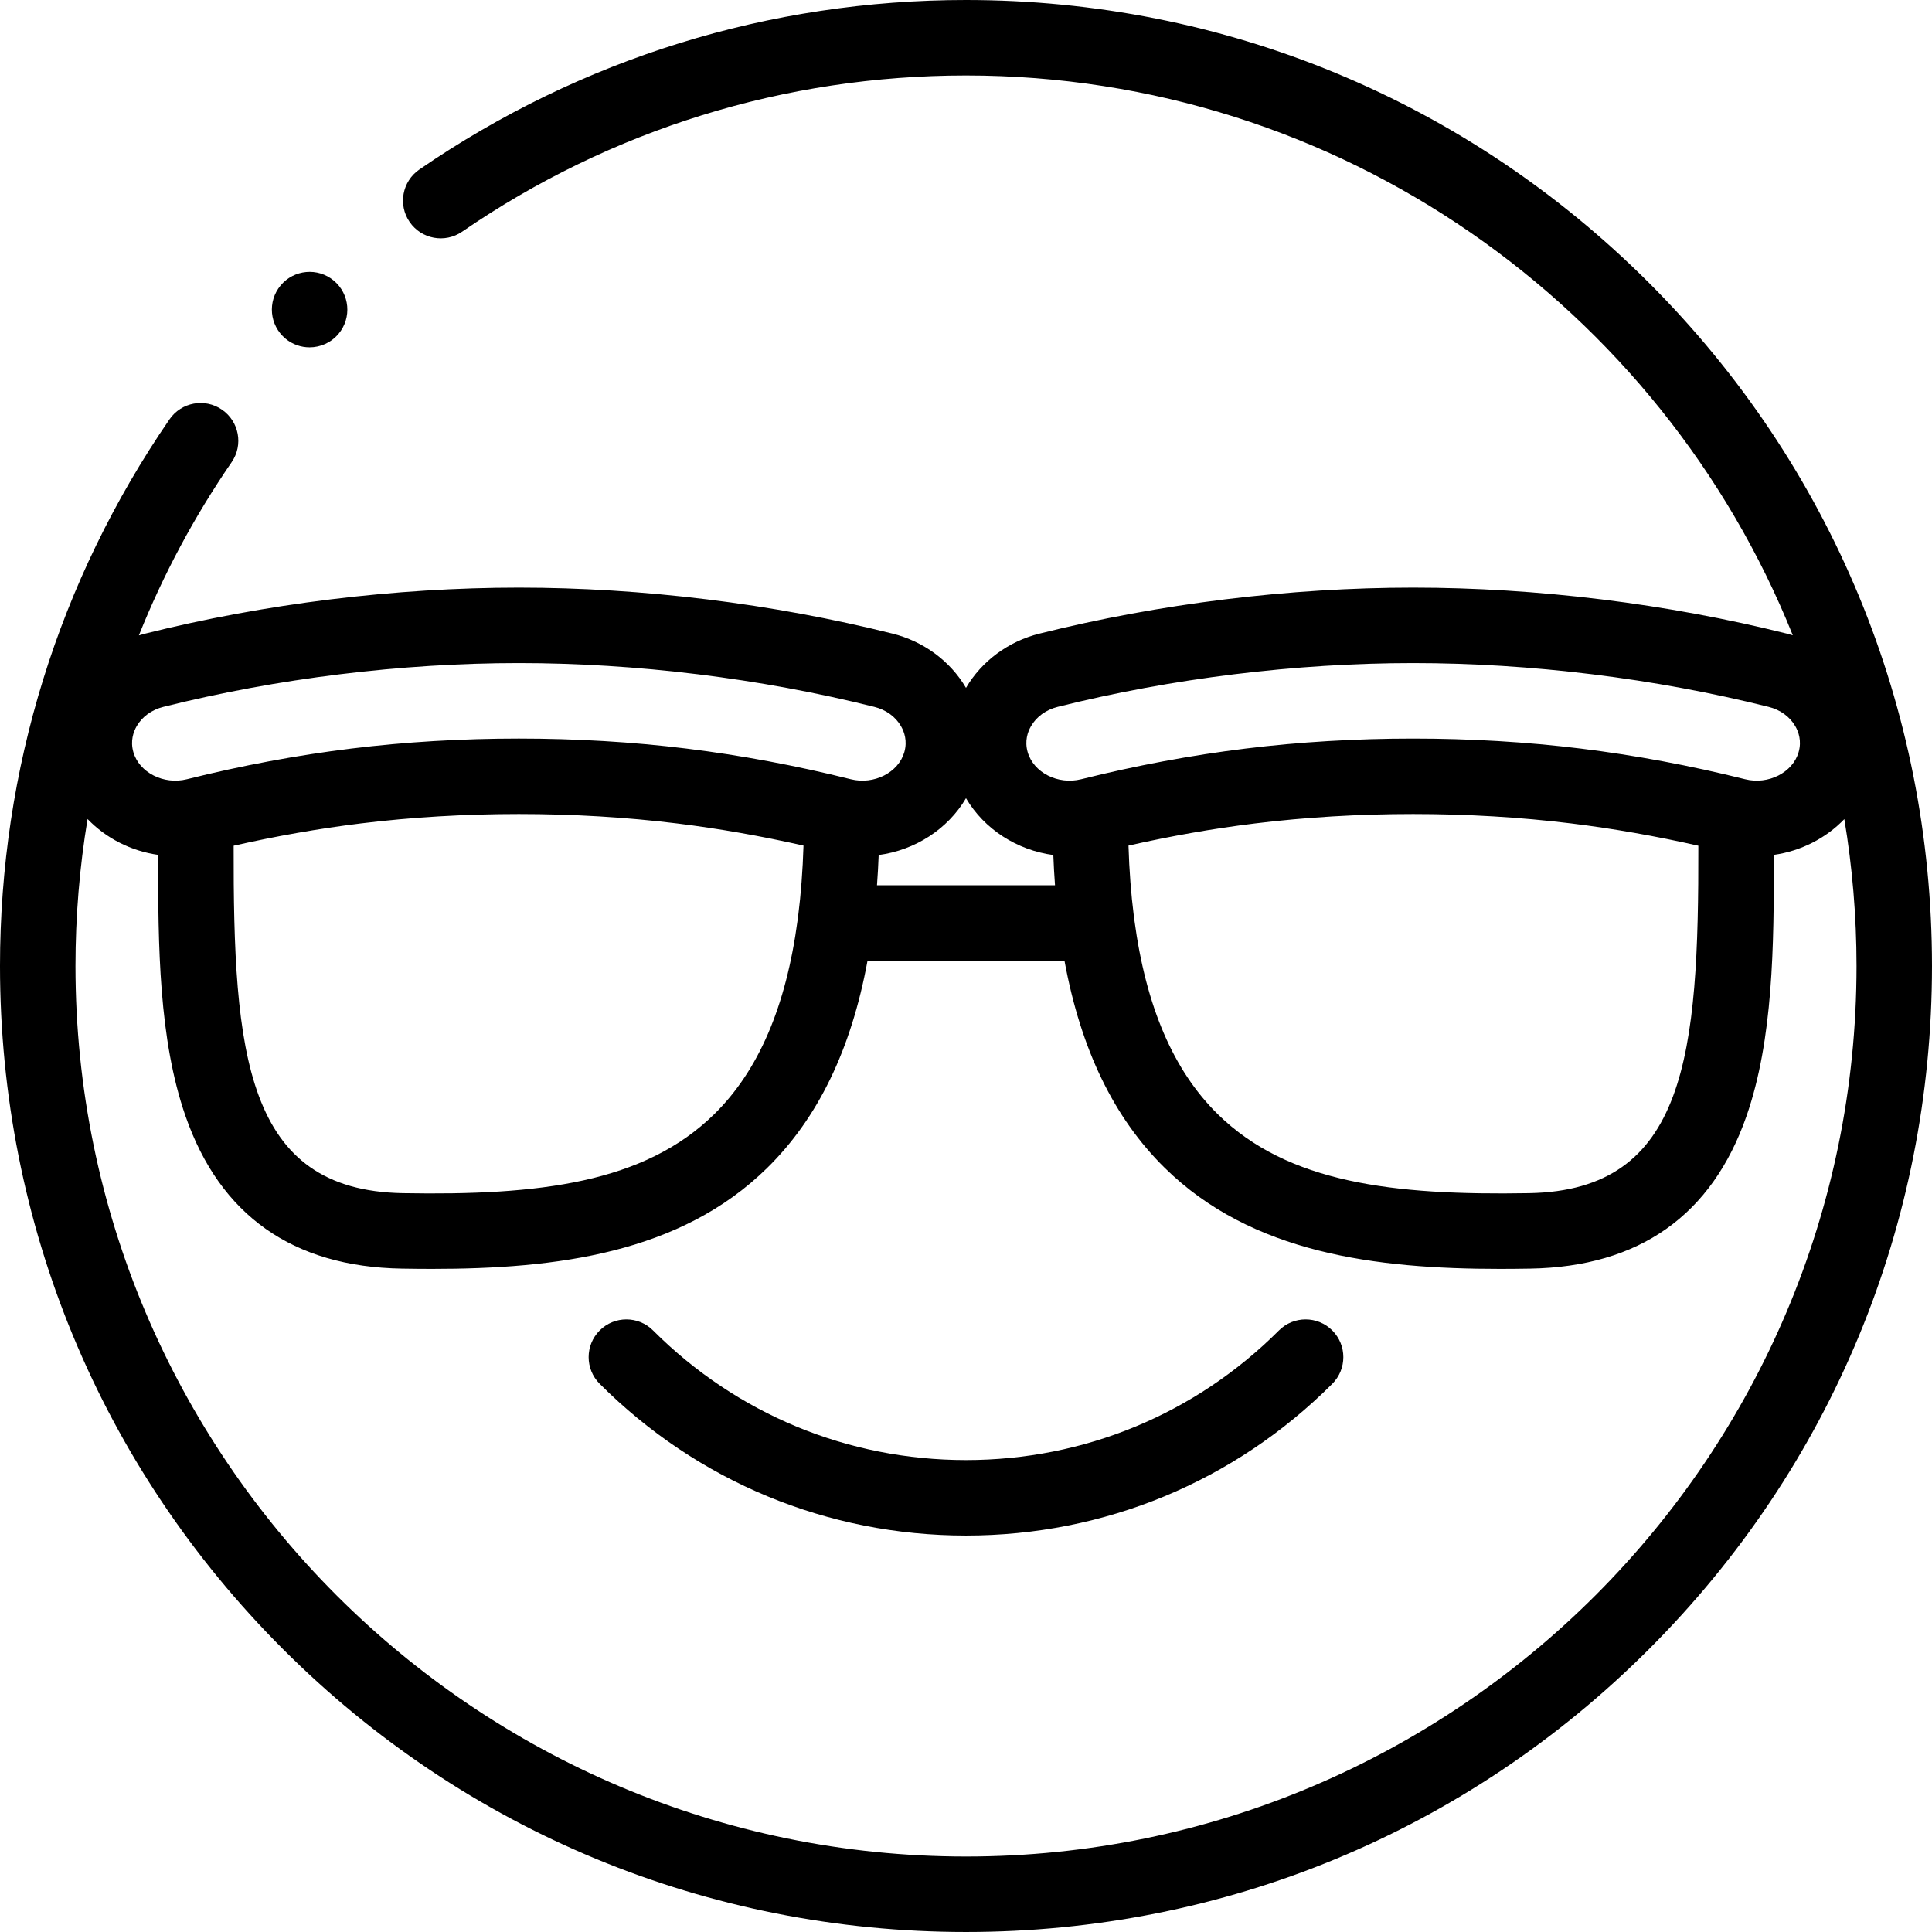 <svg height="512pt" viewBox="0 0 512 512" width="512pt" xmlns="http://www.w3.org/2000/svg"><path d="m437.02 74.98c-48.352-48.352-112.641-74.98-181.02-74.98-52.031 0-102.125 15.535-144.867 44.922-4.551 3.133-5.703 9.355-2.574 13.906 3.129 4.555 9.355 5.703 13.906 2.574 39.391-27.086 85.566-41.402 133.535-41.402 99.176 0 184.246 61.496 219.113 148.355-.52-.156-1.043-.305-1.574-.438-15.852-3.961-32.379-7.016-49.121-9.074-16.848-2.07-33.645-3.117-49.918-3.117-16.277 0-33.07 1.047-49.922 3.117-16.742 2.059-33.27 5.113-49.113 9.074-8.234 2.051-15.316 7.289-19.465 14.375-4.148-7.086-11.23-12.32-19.457-14.375-15.855-3.961-32.379-7.016-49.125-9.074-16.848-2.07-33.645-3.117-49.918-3.117-16.277 0-33.07 1.047-49.918 3.117-16.746 2.059-33.273 5.113-49.113 9.074-.562.141-1.117.297-1.664.465 6.426-16.055 14.645-31.441 24.594-45.914 3.129-4.551 1.977-10.773-2.574-13.902-4.547-3.129-10.773-1.98-13.906 2.57-29.387 42.734-44.918 92.828-44.918 144.863 0 68.379 26.629 132.668 74.98 181.02 48.352 48.352 112.641 74.98 181.02 74.98s132.668-26.629 181.02-74.98c48.352-48.352 74.98-112.641 74.98-181.02s-26.629-132.668-74.98-181.02zm-163.793 117.465c1.461-2.527 3.973-4.348 7.086-5.125 15.059-3.766 30.773-6.668 46.707-8.625 16.043-1.973 32.02-2.969 47.48-2.969s31.438.996 47.48 2.969c15.93 1.957 31.645 4.859 46.715 8.629 3.105.773 5.617 2.594 7.078 5.121.867 1.504 1.727 3.918.879 6.875-1.555 5.426-8.047 8.719-14.168 7.188-14.512-3.625-29.18-6.363-43.594-8.133-14.305-1.758-29.238-2.648-44.391-2.648s-30.09.891-44.395 2.648c-14.414 1.77-29.082 4.508-43.59 8.133-6.133 1.535-12.617-1.762-14.172-7.188-.848-2.957.012-5.371.883-6.875zm131.988 123.754c-36.098.637-63.941-2.695-82.508-20.945-11.719-11.52-19.02-28.484-22.09-51.461-.027-.348-.074-.691-.137-1.027-.742-5.836-1.215-12.059-1.418-18.672 11.188-2.531 22.418-4.508 33.484-5.867 13.5-1.656 27.613-2.5 41.953-2.5s28.453.844 41.953 2.5c11.113 1.367 22.391 3.352 33.625 5.898.117 55.176-3.105 91.352-44.863 92.074zm-149.215-104.668c4.832 8.223 13.496 13.77 23.141 15.062.105 2.727.254 5.398.449 8.016h-47.18c.195-2.617.344-5.293.449-8.016 9.641-1.293 18.309-6.84 23.141-15.062zm-194.078 12.594c11.234-2.547 22.512-4.531 33.625-5.898 13.5-1.656 27.613-2.5 41.953-2.5s28.453.844 41.957 2.5c11.062 1.359 22.293 3.336 33.48 5.867-.207 6.629-.68 12.871-1.426 18.723-.059.316-.102.637-.129.961-3.066 22.988-10.371 39.957-22.09 51.477-18.57 18.25-46.414 21.59-82.512 20.945-41.754-.723-44.977-36.895-44.859-92.074zm-18.609-36.805c15.059-3.766 30.773-6.668 46.707-8.625 16.043-1.973 32.02-2.969 47.48-2.969 15.465 0 31.438.996 47.48 2.969 15.934 1.957 31.648 4.859 46.715 8.629 3.105.773 5.617 2.594 7.078 5.121.871 1.504 1.727 3.918.883 6.875-1.555 5.426-8.047 8.715-14.168 7.191-14.512-3.629-29.18-6.367-43.594-8.137-14.309-1.758-29.242-2.648-44.395-2.648s-30.09.891-44.395 2.648c-14.418 1.77-29.086 4.508-43.598 8.137-6.121 1.523-12.609-1.766-14.164-7.191-.848-2.957.012-5.371.879-6.875 1.465-2.527 3.977-4.348 7.09-5.125zm212.688 304.68c-130.129 0-236-105.871-236-236 0-13.152 1.082-26.172 3.203-38.949 4.887 5.094 11.516 8.48 18.711 9.5-.051 24.203.191 48.961 7.246 69.219 9.164 26.324 28.438 39.926 57.277 40.426 2.672.047 5.352.074 8.027.074 32.961 0 65.801-4.102 88.848-26.75 13.453-13.227 22.254-31.355 26.586-54.906h52.203c4.328 23.551 13.129 41.68 26.586 54.906 23.047 22.648 55.883 26.75 88.848 26.75 2.676 0 5.355-.027 8.027-.074 28.84-.5 48.109-14.102 57.277-40.426 7.051-20.258 7.297-45.016 7.242-69.219 7.184-1.016 13.805-4.395 18.688-9.477 2.113 12.668 3.23 25.668 3.23 38.926 0 130.129-105.871 236-236 236zm0 0"/><path d="m338.934 352.582c-22.152 22.152-51.605 34.352-82.934 34.352s-60.777-12.195-82.934-34.352c-3.902-3.902-10.234-3.902-14.141 0-3.906 3.906-3.906 10.238 0 14.145 25.93 25.93 60.406 40.207 97.074 40.207s71.145-14.277 97.074-40.207c3.902-3.906 3.902-10.238 0-14.145-3.906-3.902-10.234-3.902-14.141 0zm0 0"/><path d="m75.648 89.738c1.867 1.555 4.137 2.312 6.395 2.312 2.867 0 5.711-1.227 7.691-3.598 3.535-4.242 2.961-10.551-1.281-14.086-4.238-3.531-10.547-2.961-14.086 1.281l-.004.008c-3.535 4.242-2.957 10.543 1.285 14.082zm0 0"/></svg>
